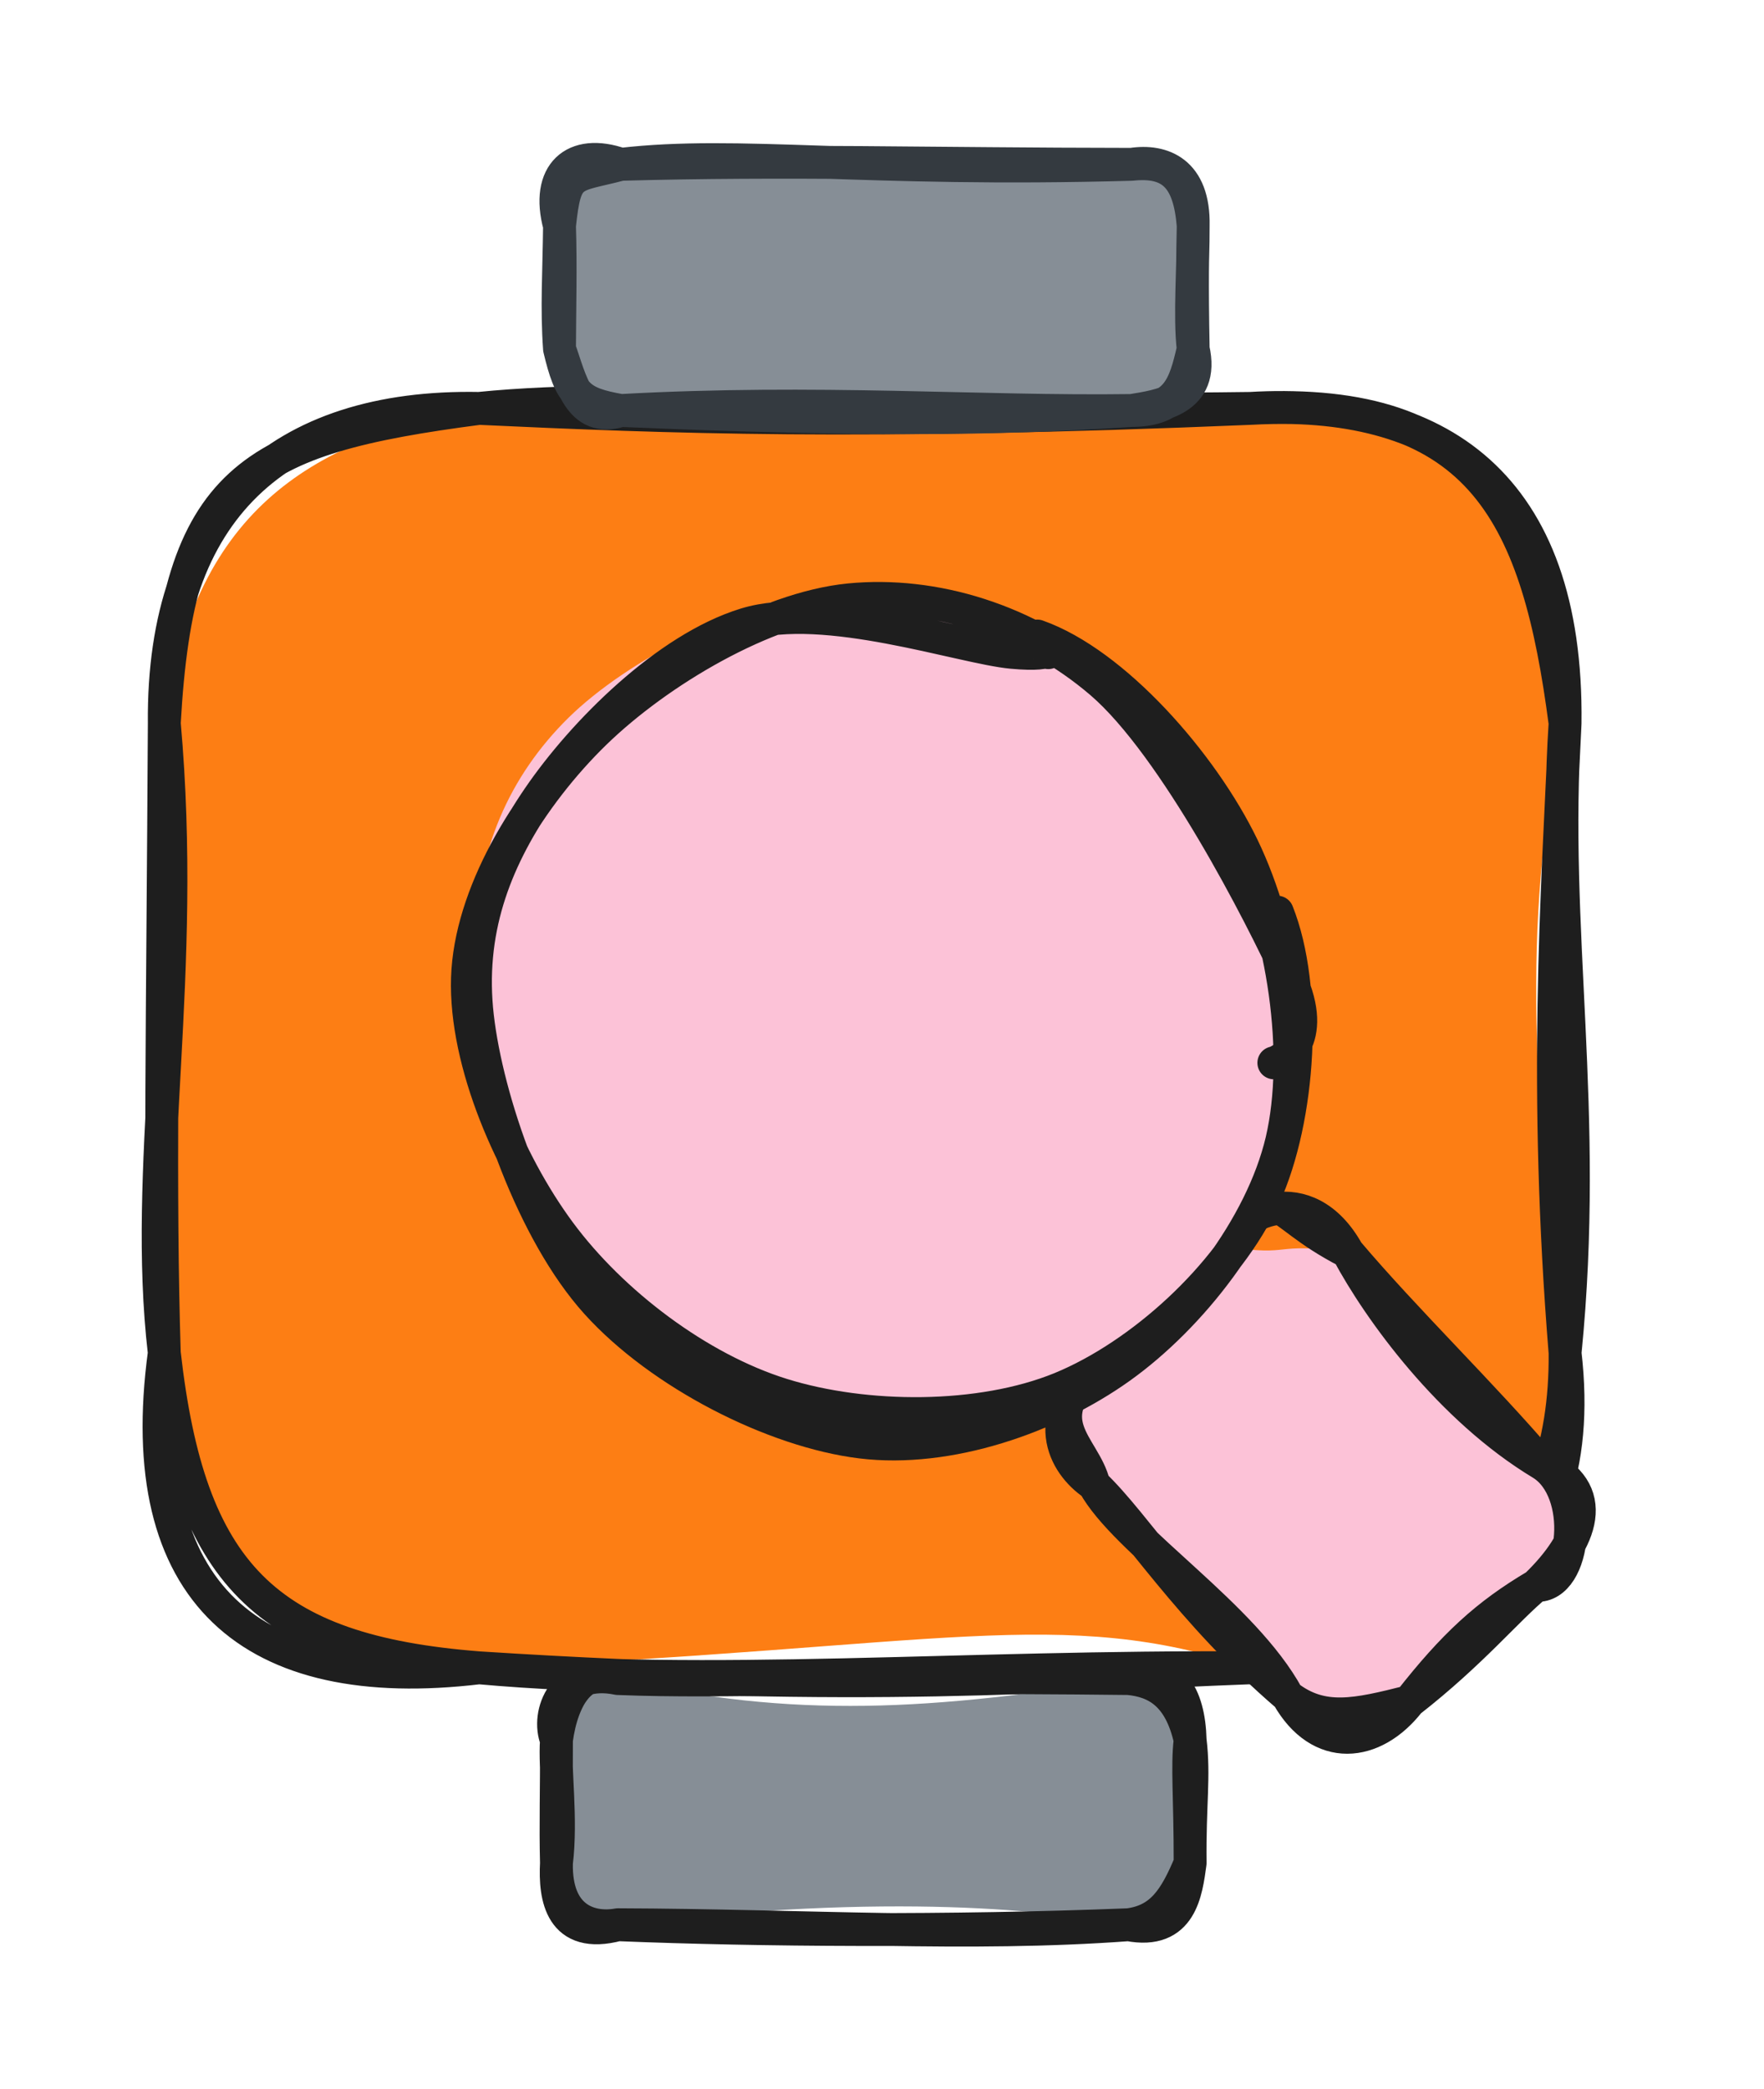 <svg version="1.1" xmlns="http://www.w3.org/2000/svg" viewBox="0 0 107.368 127.124" width="107.368" height="127.124">
  <!-- svg-source:excalidraw -->
  
  <defs>
    <style class="style-fonts">
      @font-face {
        font-family: "Virgil";
        src: url("https://excalidraw.com/Virgil.woff2");
      }
      @font-face {
        font-family: "Cascadia";
        src: url("https://excalidraw.com/Cascadia.woff2");
      }
      @font-face {
        font-family: "Assistant";
        src: url("https://excalidraw.com/Assistant-Regular.woff2");
      }
    </style>
    
  </defs>
  <g stroke-linecap="round" transform="translate(10 24.853) rotate(0 42.631 38.322)"><path d="M19.16 0 C26.61 -2.68, 43.42 3.26, 66.1 0 C82.35 2.2, 85.57 4.75, 85.26 19.16 C83.02 28.44, 82.82 39.33, 85.26 57.48 C88.38 70.78, 75.62 74.7, 66.1 76.64 C54.54 72.79, 47.37 75.41, 19.16 76.64 C6.38 74.33, 2.11 72.79, 0 57.48 C-1.28 41.94, 2.21 36.34, 0 19.16 C1.75 6.46, 8.62 1.96, 19.16 0" stroke="none" stroke-width="0" fill="#fd7e14"></path><path d="M19.16 0 C29.29 -1.03, 44.55 0.29, 66.1 0 M19.16 0 C30.67 0.53, 42.16 1, 66.1 0 M66.1 0 C80.3 -0.77, 83.63 6.7, 85.26 19.16 M66.1 0 C77.46 -0.67, 85.44 4.54, 85.26 19.16 M85.26 19.16 C84.42 31.96, 86.74 42.57, 85.26 57.48 M85.26 19.16 C84.77 29.8, 83.95 41.34, 85.26 57.48 M85.26 57.48 C85.36 69.14, 78.41 75.09, 66.1 76.64 M85.26 57.48 C86.91 71.69, 77.06 76.01, 66.1 76.64 M66.1 76.64 C54.07 77.09, 42.85 78.16, 19.16 76.64 M66.1 76.64 C48.55 76.52, 33.08 77.89, 19.16 76.64 M19.16 76.64 C5.3 78.3, -1.98 72.11, 0 57.48 M19.16 76.64 C6.13 75.63, 1.51 70.88, 0 57.48 M0 57.48 C-1.32 46.08, 1.38 34.68, 0 19.16 M0 57.48 C-0.3 47.81, -0.1 37.4, 0 19.16 M0 19.16 C-0.12 6.12, 7.09 -0.23, 19.16 0 M0 19.16 C0.82 4.27, 5.12 1.83, 19.16 0" stroke="#1e1e1e" stroke-width="2" fill="none"></path></g><g stroke-linecap="round" transform="translate(33.869 102.147) rotate(0 19.283 7.488)"><path d="M3.74 0 C14.35 2.5, 22.98 1.92, 34.82 0 C37.54 -1.19, 38.49 1, 38.57 3.74 C37.86 5.5, 39.35 8.81, 38.57 11.23 C36.22 12.32, 35.59 16.6, 34.82 14.98 C30.11 14.17, 20.76 12.94, 3.74 14.98 C2.77 16.8, 0.34 14.26, 0 11.23 C0.67 9.05, 0.5 5.35, 0 3.74 C1.61 2.67, 3.14 -2.29, 3.74 0" stroke="none" stroke-width="0" fill="#868e96"></path><path d="M3.74 0 C14.38 0.25, 22.5 -0.73, 34.82 0 M3.74 0 C10.66 0.27, 16.97 -0.21, 34.82 0 M34.82 0 C36.5 0.16, 37.95 0.96, 38.57 3.74 M34.82 0 C37.41 -0.92, 38.5 0.99, 38.57 3.74 M38.57 3.74 C38.84 6, 38.53 7.59, 38.57 11.23 M38.57 3.74 C38.38 5.39, 38.57 7.1, 38.57 11.23 M38.57 11.23 C38.33 12.95, 38.04 15.6, 34.82 14.98 M38.57 11.23 C37.66 13.41, 36.81 14.72, 34.82 14.98 M34.82 14.98 C25.09 15.7, 15.15 15.02, 3.74 14.98 M34.82 14.98 C24.01 15.41, 12.39 15.33, 3.74 14.98 M3.74 14.98 C0.26 15.9, -0.11 13.29, 0 11.23 M3.74 14.98 C2 15.29, -0.07 14.56, 0 11.23 M0 11.23 C0.33 8.48, -0.13 5.51, 0 3.74 M0 11.23 C-0.06 8.97, 0.01 6.72, 0 3.74 M0 3.74 C0.35 1.13, 1.6 -0.92, 3.74 0 M0 3.74 C-0.63 2.16, 0.39 -0.69, 3.74 0" stroke="#1e1e1e" stroke-width="2" fill="none"></path></g><g stroke-linecap="round" transform="translate(34.055 10) rotate(0 19.283 7.488)"><path d="M3.74 0 C13.04 1.25, 17.54 -1.52, 34.82 0 C37.25 -0.25, 39.31 -0.32, 38.57 3.74 C39.34 5.69, 37.62 6.83, 38.57 11.23 C36.84 15.35, 35.4 14.55, 34.82 14.98 C28.28 13.23, 23.29 16.74, 3.74 14.98 C1.58 15.51, 2.46 12.91, 0 11.23 C0.41 9.75, 0.54 8.75, 0 3.74 C1.9 -1.04, 3.65 0.58, 3.74 0" stroke="none" stroke-width="0" fill="#868e96"></path><path d="M3.74 0 C10.91 -0.83, 18.45 0.46, 34.82 0 M3.74 0 C13.71 -0.28, 22.54 -0.01, 34.82 0 M34.82 0 C36.7 -0.29, 38.64 0.45, 38.57 3.74 M34.82 0 C37.26 -0.26, 38.34 0.81, 38.57 3.74 M38.57 3.74 C38.58 6.2, 38.34 9.32, 38.57 11.23 M38.57 3.74 C38.54 5.38, 38.49 7.08, 38.57 11.23 M38.57 11.23 C39.28 14.35, 36.53 14.7, 34.82 14.98 M38.57 11.23 C38.06 13.47, 37.61 14.97, 34.82 14.98 M34.82 14.98 C25.56 15.11, 15.72 14.32, 3.74 14.98 M34.82 14.98 C26.45 15.54, 18.12 15.59, 3.74 14.98 M3.74 14.98 C1.13 14.53, 0.66 14, 0 11.23 M3.74 14.98 C1.17 15.8, 0.68 13.13, 0 11.23 M0 11.23 C-0.18 8.7, -0.03 6.61, 0 3.74 M0 11.23 C0.01 8.72, 0.08 6.23, 0 3.74 M0 3.74 C0.36 0.33, 0.7 0.8, 3.74 0 M0 3.74 C-0.86 0.56, 0.89 -1, 3.74 0" stroke="#343a40" stroke-width="2" fill="none"></path></g><g stroke-linecap="round" transform="translate(66.232 79.231) rotate(47.524 13.975 10.473)"><path d="M5.24 0 C12.2 -1.63, 18.55 -0.49, 22.71 0 C27.23 -2.18, 25.83 -0.63, 27.95 5.24 C26.41 6.6, 26.86 11.18, 27.95 15.71 C25.29 18.61, 22.97 24.15, 22.71 20.95 C19.61 22.95, 13.23 21.38, 5.24 20.95 C5.15 19.81, -3.55 21.55, 0 15.71 C1.08 12.77, 1.28 6.11, 0 5.24 C3.33 2.55, 1.52 3.14, 5.24 0" stroke="none" stroke-width="0" fill="#fcc2d7"></path><path d="M5.24 0 C9.15 1, 16.48 1.84, 22.71 0 M5.24 0 C10.75 0.21, 17.15 -0.19, 22.71 0 M22.71 0 C26.36 -1.6, 27.84 1.29, 27.95 5.24 M22.71 0 C25.75 -0.87, 29.68 3.54, 27.95 5.24 M27.95 5.24 C27.23 8.67, 27.23 11.38, 27.95 15.71 M27.95 5.24 C27.83 7.49, 28.33 10.88, 27.95 15.71 M27.95 15.71 C26.37 18.65, 25.32 20.49, 22.71 20.95 M27.95 15.71 C28.54 19.18, 26.58 21.84, 22.71 20.95 M22.71 20.95 C17.24 19.6, 9.1 21.88, 5.24 20.95 M22.71 20.95 C14.88 21.9, 8.69 20.7, 5.24 20.95 M5.24 20.95 C3.06 21.48, -0.13 20.64, 0 15.71 M5.24 20.95 C3.11 19.74, -0.17 21.11, 0 15.71 M0 15.71 C0.03 12.05, 0.38 9.27, 0 5.24 M0 15.71 C0.19 12.6, 0.19 9.13, 0 5.24 M0 5.24 C-1.1 3.34, 0.25 -1.19, 5.24 0 M0 5.24 C-0.71 -0.25, -0.13 1.99, 5.24 0" stroke="#1e1e1e" stroke-width="2" fill="none"></path></g><g stroke-linecap="round" transform="translate(28.404 38.004) rotate(47.524 25.43 23.859)"><path d="M33.7 0.89 C38.77 1.88, 43.54 5.75, 46.37 9.96 C49.2 14.16, 51.21 20.98, 50.66 26.13 C50.12 31.28, 47.09 37.28, 43.09 40.86 C39.09 44.45, 32.18 47.23, 26.67 47.63 C21.15 48.03, 14.34 46.27, 9.99 43.26 C5.63 40.25, 1.89 34.71, 0.53 29.58 C-0.82 24.44, -0.77 17.21, 1.86 12.47 C4.48 7.73, 10.41 2.78, 16.3 1.15 C22.18 -0.48, 33.06 1.98, 37.17 2.68 C41.27 3.39, 40.87 4.86, 40.91 5.4 M36.56 2.69 C41.12 4.72, 46.78 10.64, 48.81 15.23 C50.84 19.81, 50.55 25.6, 48.75 30.22 C46.96 34.84, 42.27 40.02, 38.04 42.93 C33.8 45.85, 28.79 48.36, 23.33 47.72 C17.87 47.09, 9.32 42.77, 5.27 39.11 C1.22 35.45, -0.79 30.78, -0.97 25.76 C-1.15 20.75, 0.92 13.01, 4.2 9.03 C7.47 5.05, 13.19 2.94, 18.65 1.89 C24.12 0.83, 34.09 2.37, 36.99 2.73 C39.88 3.08, 36.02 3.65, 36.04 4.03" stroke="none" stroke-width="0" fill="#fcc2d7"></path><path d="M36.89 1.93 C41.56 3.7, 47.05 9.34, 49.13 14.22 C51.2 19.1, 51.18 26.26, 49.36 31.22 C47.53 36.18, 42.79 41.31, 38.19 43.99 C33.59 46.67, 27.09 47.86, 21.76 47.3 C16.43 46.74, 9.71 44.33, 6.22 40.65 C2.73 36.96, 0.96 30.59, 0.8 25.2 C0.64 19.81, 2.19 12.44, 5.28 8.31 C8.38 4.18, 13.51 1.12, 19.36 0.41 C25.21 -0.29, 36.35 2.77, 40.38 4.08 C44.4 5.39, 43.75 7.85, 43.51 8.28 M14.63 1.36 C19 -0.97, 27.08 -0.83, 32.53 0.8 C37.98 2.43, 44.27 6.65, 47.33 11.12 C50.38 15.6, 51.5 22.46, 50.87 27.67 C50.24 32.88, 47.64 38.91, 43.57 42.39 C39.5 45.87, 32.26 48.59, 26.45 48.55 C20.64 48.51, 12.88 45.16, 8.7 42.13 C4.52 39.1, 2.48 35.08, 1.38 30.39 C0.28 25.7, -0.04 18.52, 2.11 13.98 C4.27 9.44, 12.04 5.24, 14.32 3.17 C16.61 1.09, 15.26 1.35, 15.83 1.55" stroke="#1e1e1e" stroke-width="2" fill="none"></path></g></svg>